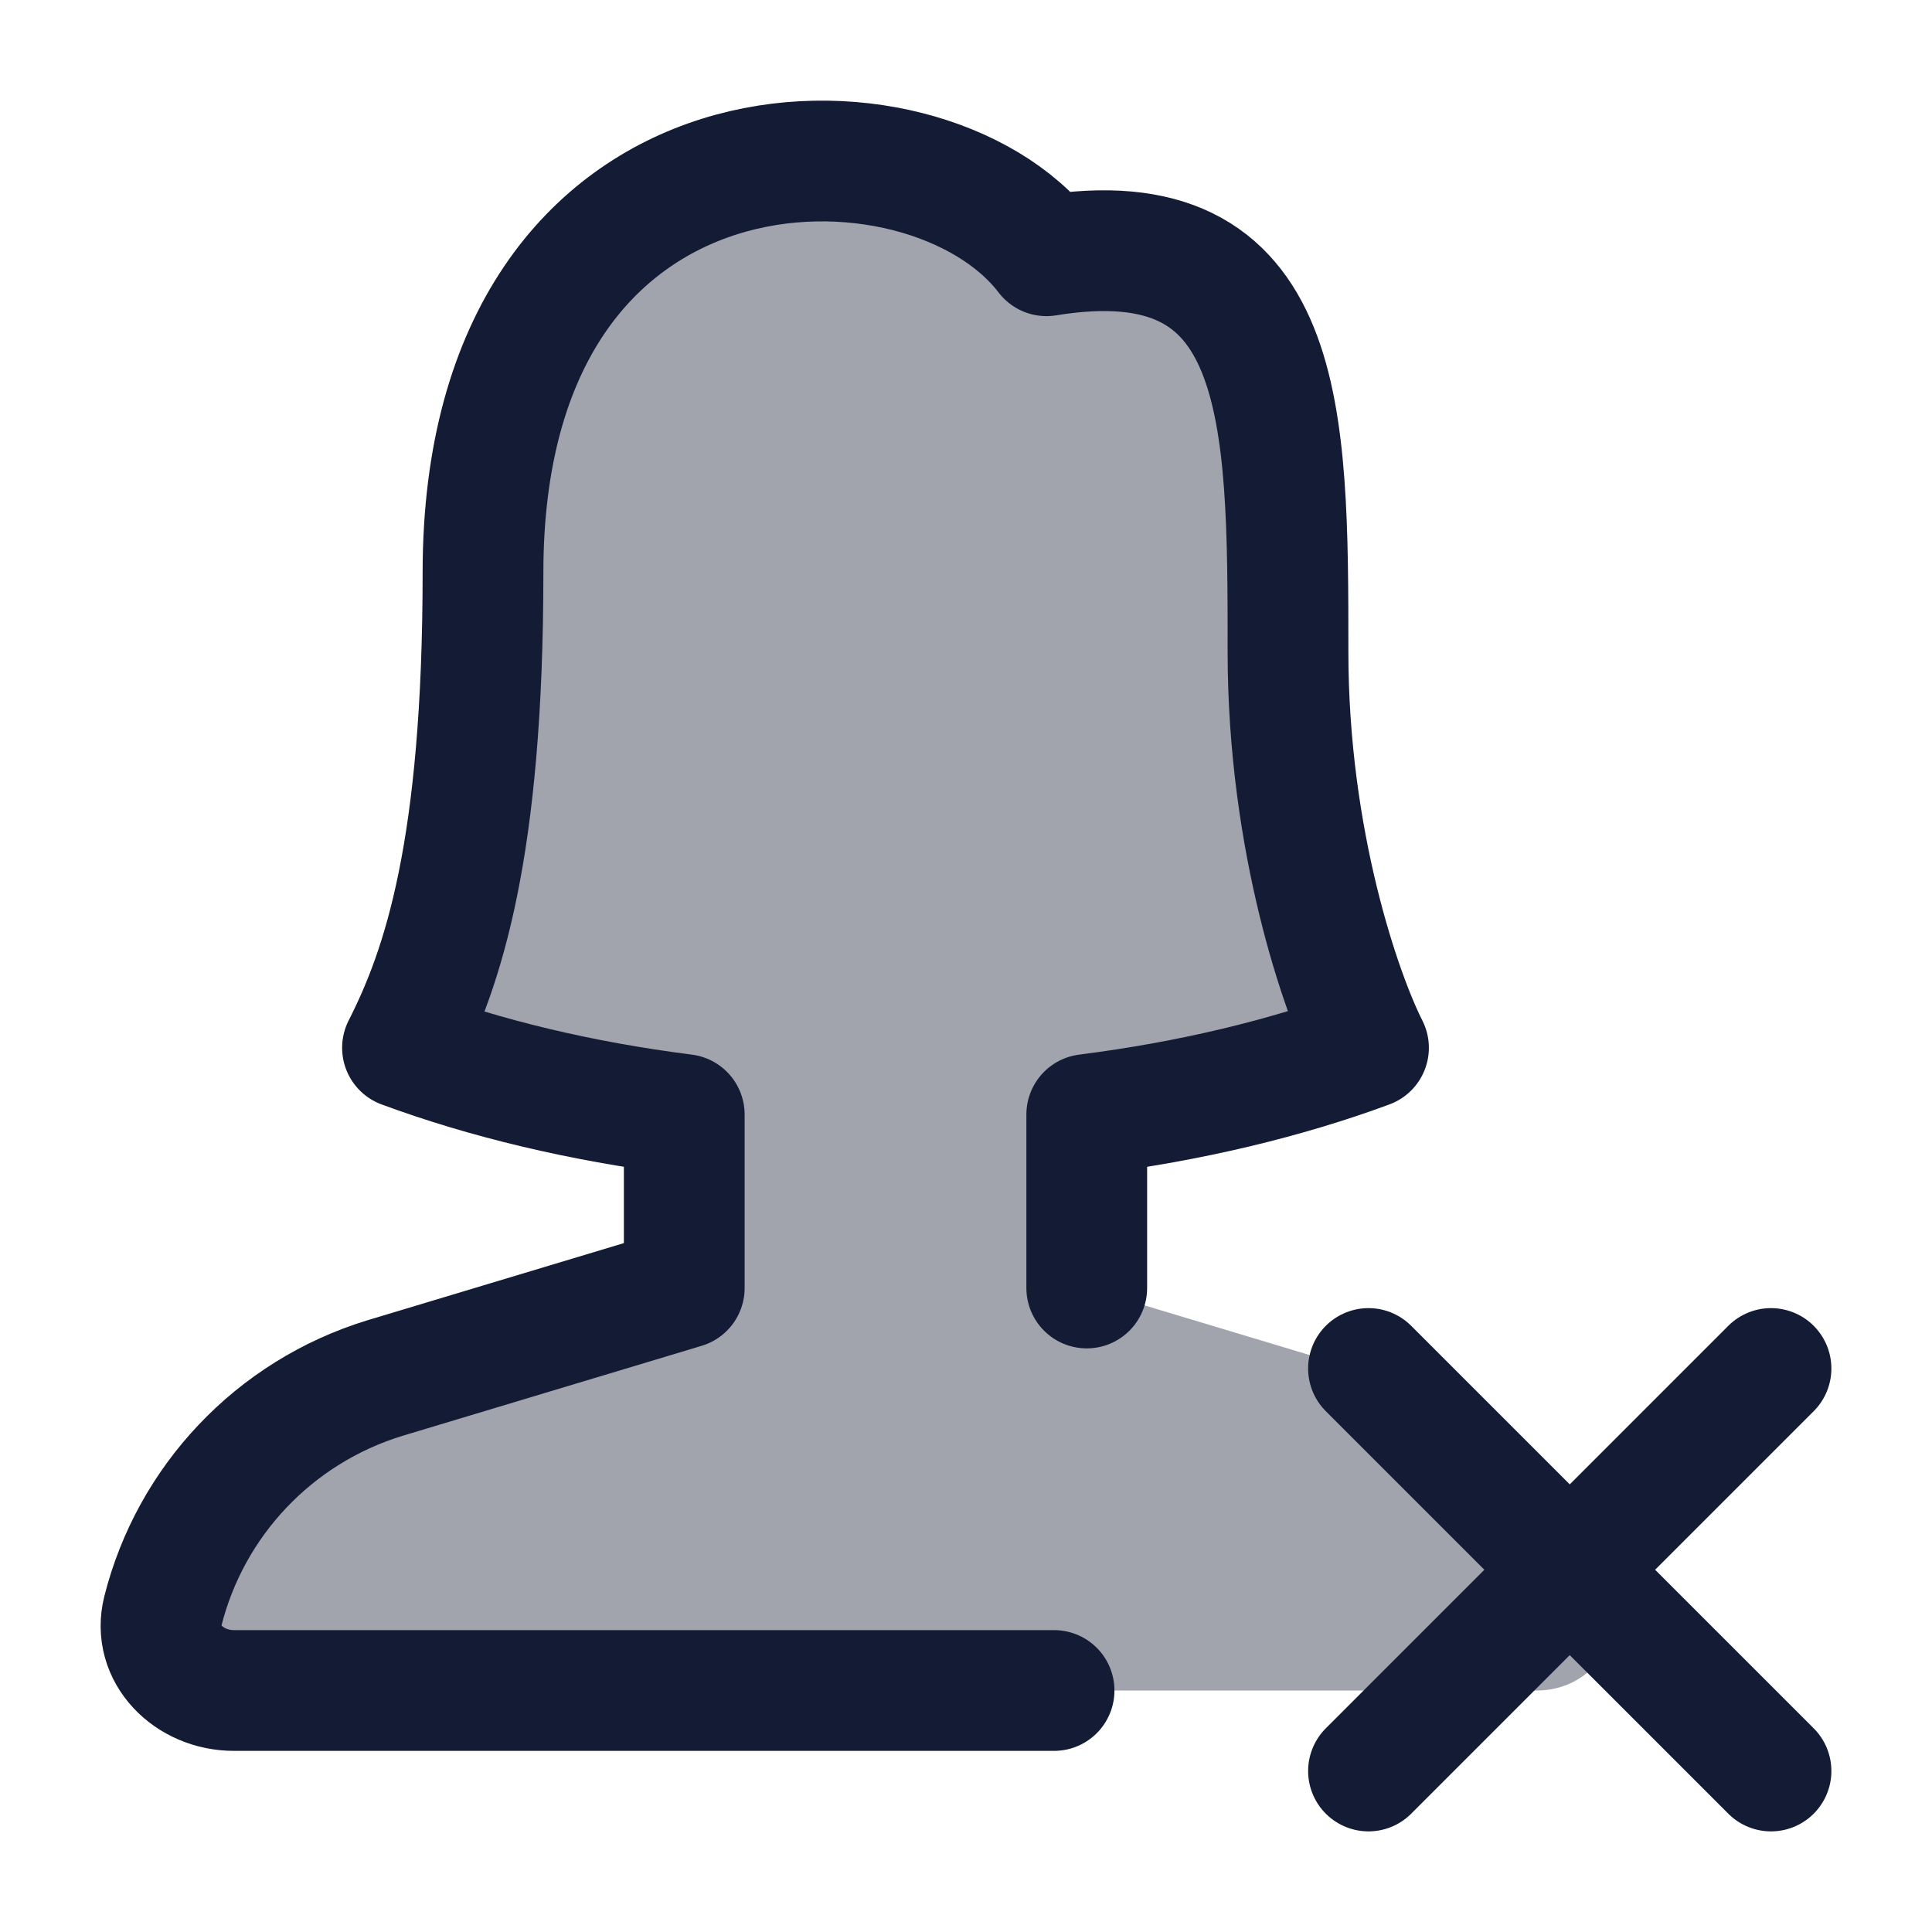 <svg width="24" height="24" viewBox="0 0 24 24" fill="none" xmlns="http://www.w3.org/2000/svg">
<path opacity="0.4" d="M13.5 16L17.216 17.118C18.603 17.542 19.634 18.655 19.976 20.01C20.111 20.546 19.649 21 19.094 21H2.906C2.351 21 1.888 20.546 2.024 20.01C2.366 18.655 3.397 17.542 4.784 17.118L8.5 16V13.845C7.215 13.682 6.03 13.397 5 13.016C5.5 12.032 6 10.556 6 7.113C6 1.209 11.5 1.209 13 3.177C16 2.685 16 5.145 16 8.097C16 10.458 16.667 12.36 17 13.016C15.97 13.397 14.785 13.682 13.5 13.845V16Z" fill="#141B34"/>
<path d="M13.5 16V13.845C14.785 13.682 15.97 13.397 17 13.016C16.667 12.36 16 10.458 16 8.097C16 5.145 16 2.685 13 3.177C11.5 1.209 6 1.209 6 7.113C6 10.556 5.5 12.032 5 13.016C6.03 13.397 7.215 13.682 8.5 13.845V16L4.784 17.118C3.397 17.542 2.366 18.655 2.024 20.01C1.888 20.546 2.351 21 2.906 21H13.094" stroke="#141B34" stroke-width="1.5" stroke-linecap="round" stroke-linejoin="round"/>
<path d="M17 22L19.5 19.5M19.5 19.5L22 17M19.5 19.5L17 17M19.5 19.5L22 22" stroke="#141B34" stroke-width="1.5" stroke-linecap="round"/>
</svg>

